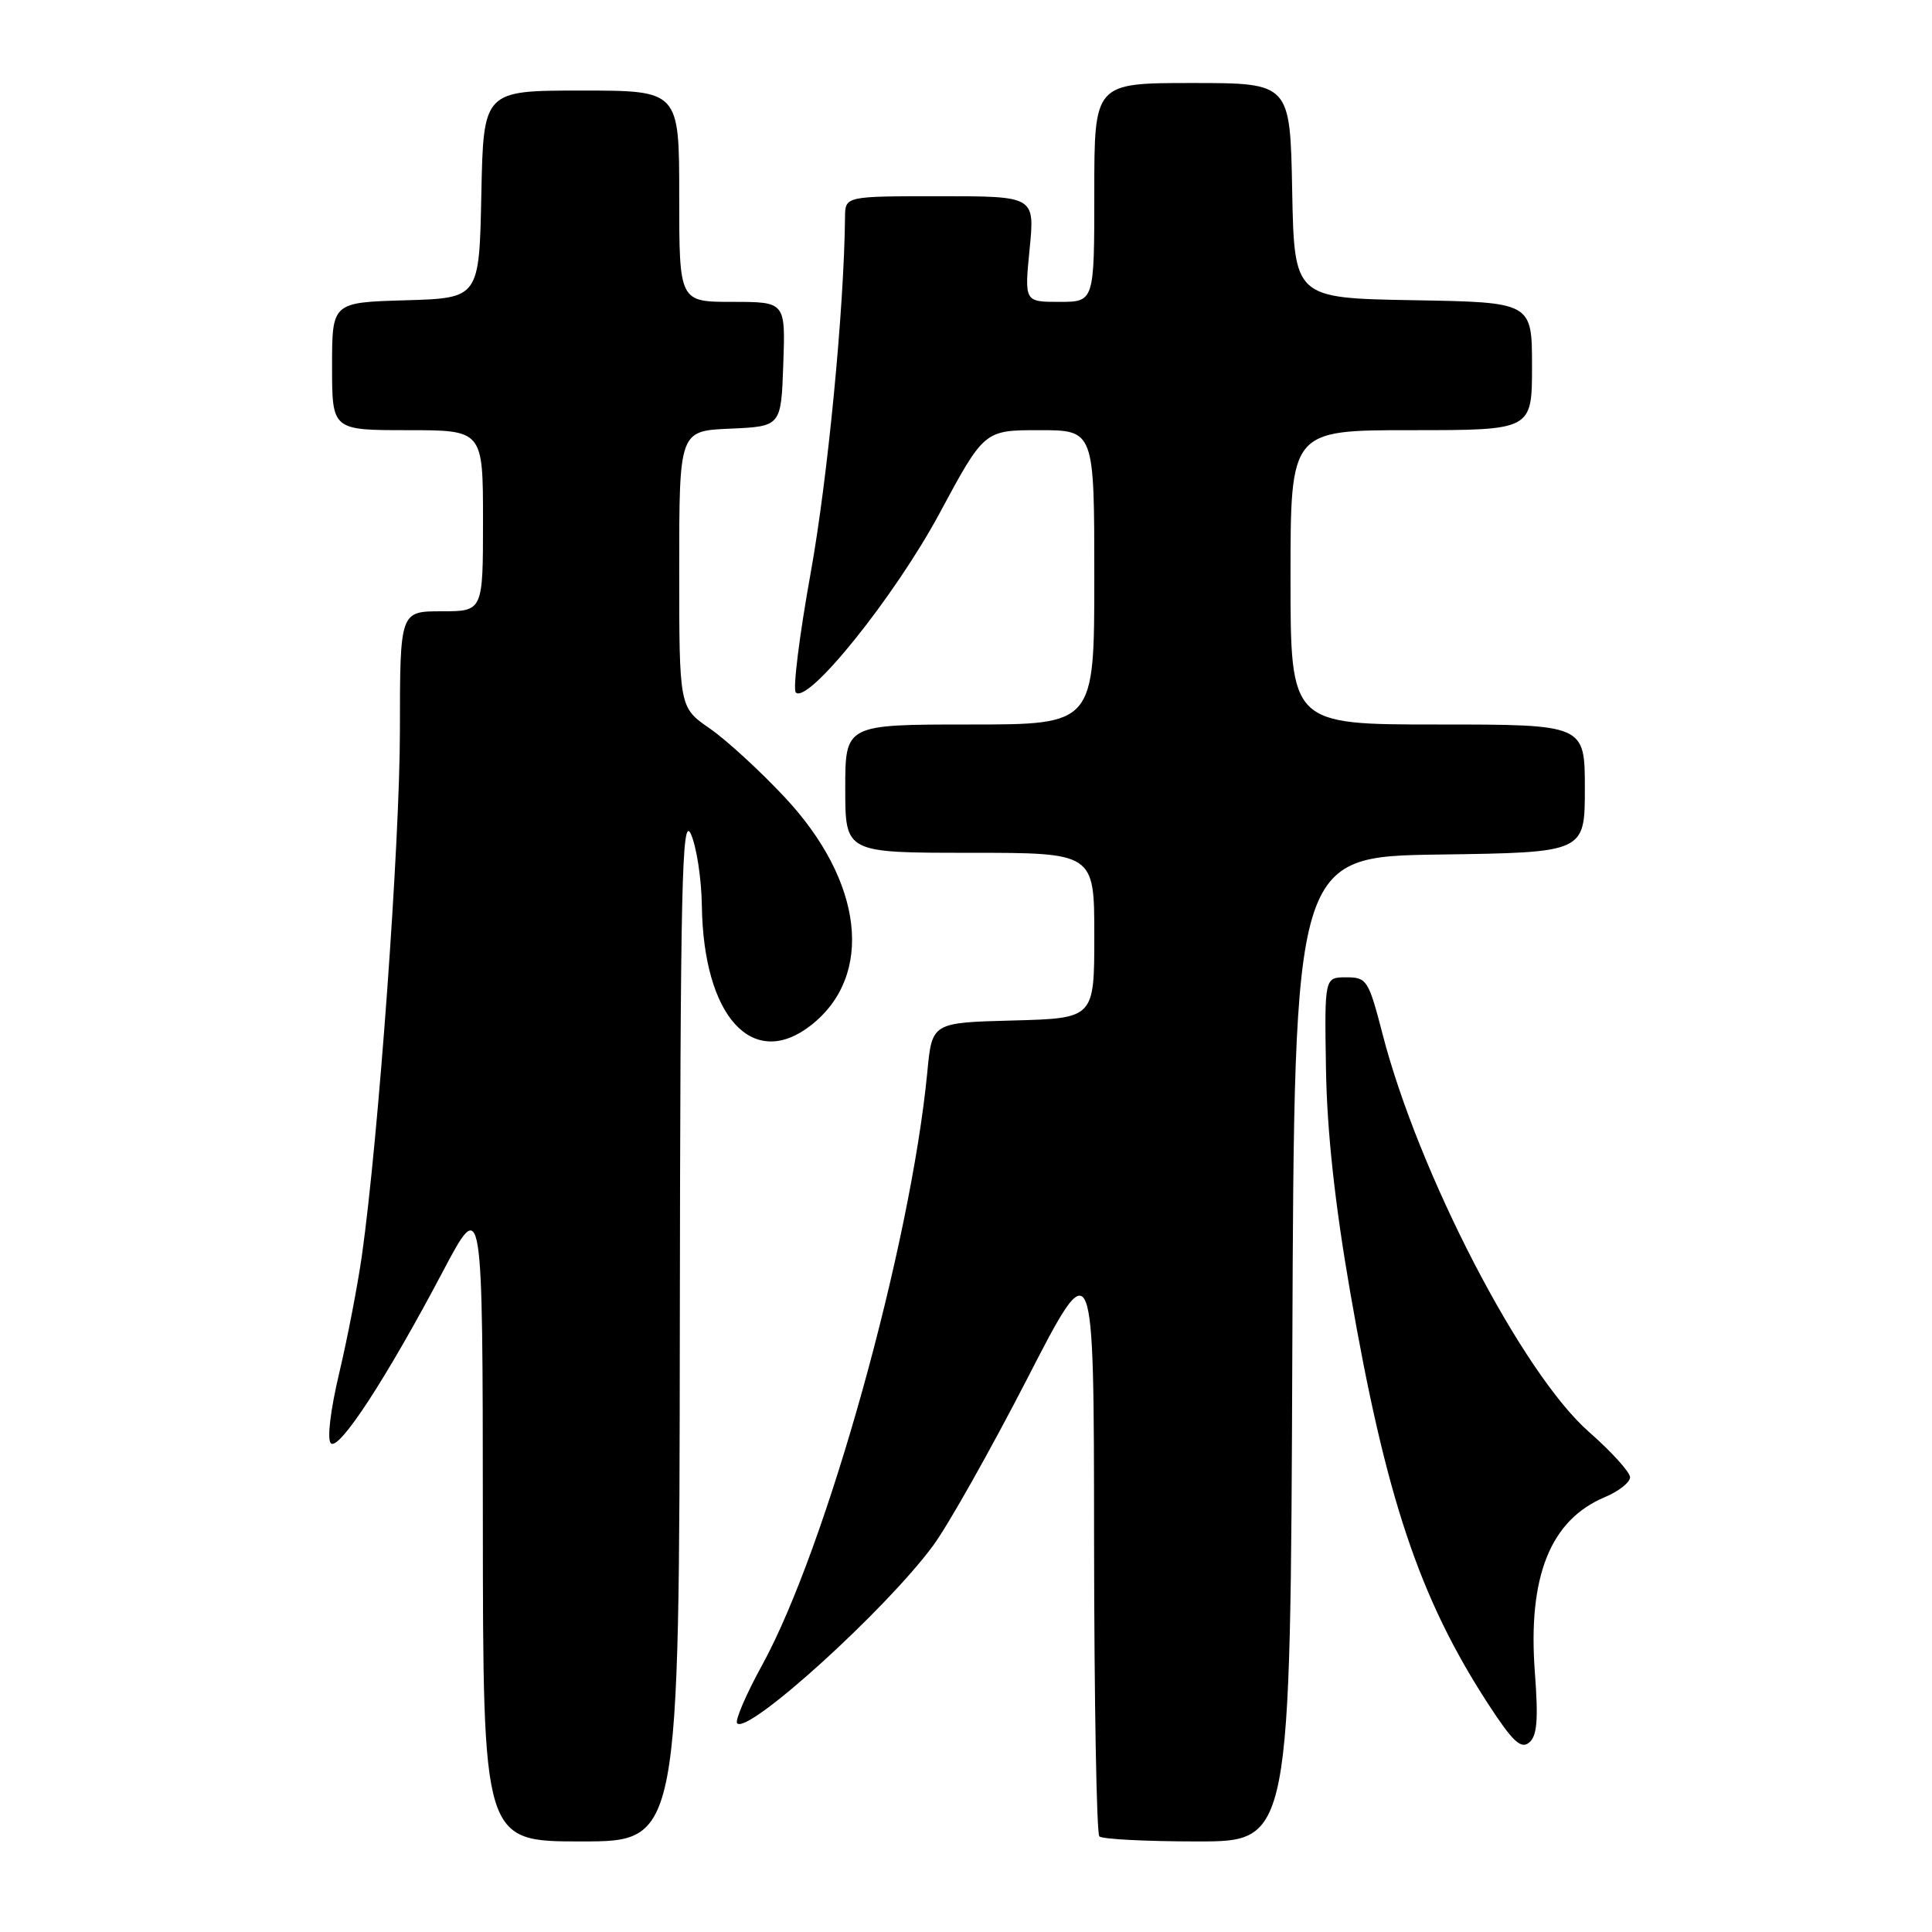 <?xml version="1.0" encoding="UTF-8" standalone="no"?>
<!DOCTYPE svg PUBLIC "-//W3C//DTD SVG 1.1//EN" "http://www.w3.org/Graphics/SVG/1.1/DTD/svg11.dtd" >
<svg xmlns="http://www.w3.org/2000/svg" xmlns:xlink="http://www.w3.org/1999/xlink" version="1.1" viewBox="0 0 256 256">
 <g >
 <path fill="currentColor"
d=" M 90.08 175.75 C 90.15 117.04 90.35 107.92 91.54 110.50 C 92.29 112.15 92.95 116.42 93.00 120.00 C 93.20 134.75 99.76 141.91 107.49 135.83 C 115.85 129.25 114.41 116.78 103.99 105.65 C 100.74 102.17 96.26 98.06 94.04 96.52 C 90.00 93.73 90.00 93.73 90.00 75.41 C 90.00 57.09 90.00 57.09 96.75 56.80 C 103.50 56.50 103.50 56.50 103.79 48.25 C 104.08 40.00 104.08 40.00 97.04 40.00 C 90.00 40.00 90.00 40.00 90.00 26.00 C 90.00 12.00 90.00 12.00 77.03 12.00 C 64.06 12.00 64.06 12.00 63.78 25.75 C 63.50 39.50 63.50 39.50 53.75 39.79 C 44.00 40.07 44.00 40.07 44.00 48.54 C 44.00 57.00 44.00 57.00 54.00 57.00 C 64.00 57.00 64.00 57.00 64.00 69.00 C 64.00 81.00 64.00 81.00 58.50 81.00 C 53.00 81.00 53.00 81.00 52.99 96.75 C 52.99 111.67 50.16 150.72 47.96 166.32 C 47.40 170.27 46.05 177.29 44.95 181.93 C 43.78 186.86 43.32 190.72 43.84 191.24 C 44.90 192.30 51.20 182.65 58.67 168.50 C 63.96 158.50 63.96 158.50 63.98 201.25 C 64.00 244.00 64.00 244.00 77.00 244.00 C 90.00 244.00 90.00 244.00 90.08 175.75 Z  M 171.24 178.75 C 171.50 113.50 171.50 113.50 190.75 113.23 C 210.00 112.96 210.00 112.96 210.00 104.48 C 210.00 96.00 210.00 96.00 190.50 96.00 C 171.00 96.00 171.00 96.00 171.00 76.50 C 171.00 57.00 171.00 57.00 187.00 57.00 C 203.00 57.00 203.00 57.00 203.00 48.53 C 203.00 40.05 203.00 40.05 187.25 39.78 C 171.50 39.50 171.50 39.50 171.22 25.25 C 170.95 11.00 170.95 11.00 157.97 11.00 C 145.00 11.00 145.00 11.00 145.00 25.50 C 145.00 40.00 145.00 40.00 140.37 40.00 C 135.74 40.00 135.74 40.00 136.43 33.00 C 137.12 26.00 137.12 26.00 124.56 26.00 C 112.00 26.00 112.00 26.00 111.97 28.75 C 111.85 40.92 109.68 63.38 107.42 75.91 C 105.92 84.22 105.03 91.35 105.45 91.76 C 107.08 93.33 118.57 79.02 124.47 68.06 C 130.42 57.00 130.42 57.00 137.71 57.00 C 145.00 57.00 145.00 57.00 145.00 76.50 C 145.00 96.00 145.00 96.00 128.50 96.00 C 112.00 96.00 112.00 96.00 112.00 104.50 C 112.00 113.00 112.00 113.00 128.50 113.00 C 145.00 113.00 145.00 113.00 145.00 123.97 C 145.00 134.93 145.00 134.93 134.25 135.22 C 123.50 135.50 123.50 135.50 122.88 142.00 C 120.67 165.02 109.54 205.02 100.99 220.63 C 98.84 224.54 97.35 228.02 97.68 228.35 C 99.16 229.83 117.45 213.24 123.67 204.76 C 125.65 202.07 131.24 192.14 136.11 182.69 C 144.95 165.50 144.95 165.50 144.97 204.08 C 144.99 225.30 145.30 242.97 145.67 243.33 C 146.03 243.70 151.88 244.00 158.66 244.00 C 170.99 244.00 170.99 244.00 171.24 178.75 Z  M 203.38 221.63 C 202.42 208.90 205.42 201.40 212.67 198.37 C 214.50 197.60 215.99 196.42 215.99 195.74 C 215.98 195.06 213.52 192.35 210.53 189.72 C 201.71 181.99 187.96 155.48 183.19 137.00 C 181.34 129.85 181.11 129.50 178.38 129.50 C 175.50 129.50 175.50 129.50 175.70 141.66 C 175.83 149.86 176.87 159.47 178.90 171.16 C 183.62 198.43 188.08 211.76 197.18 225.77 C 200.44 230.78 201.53 231.80 202.62 230.90 C 203.68 230.02 203.85 227.88 203.38 221.63 Z "/>
</g>
</svg>